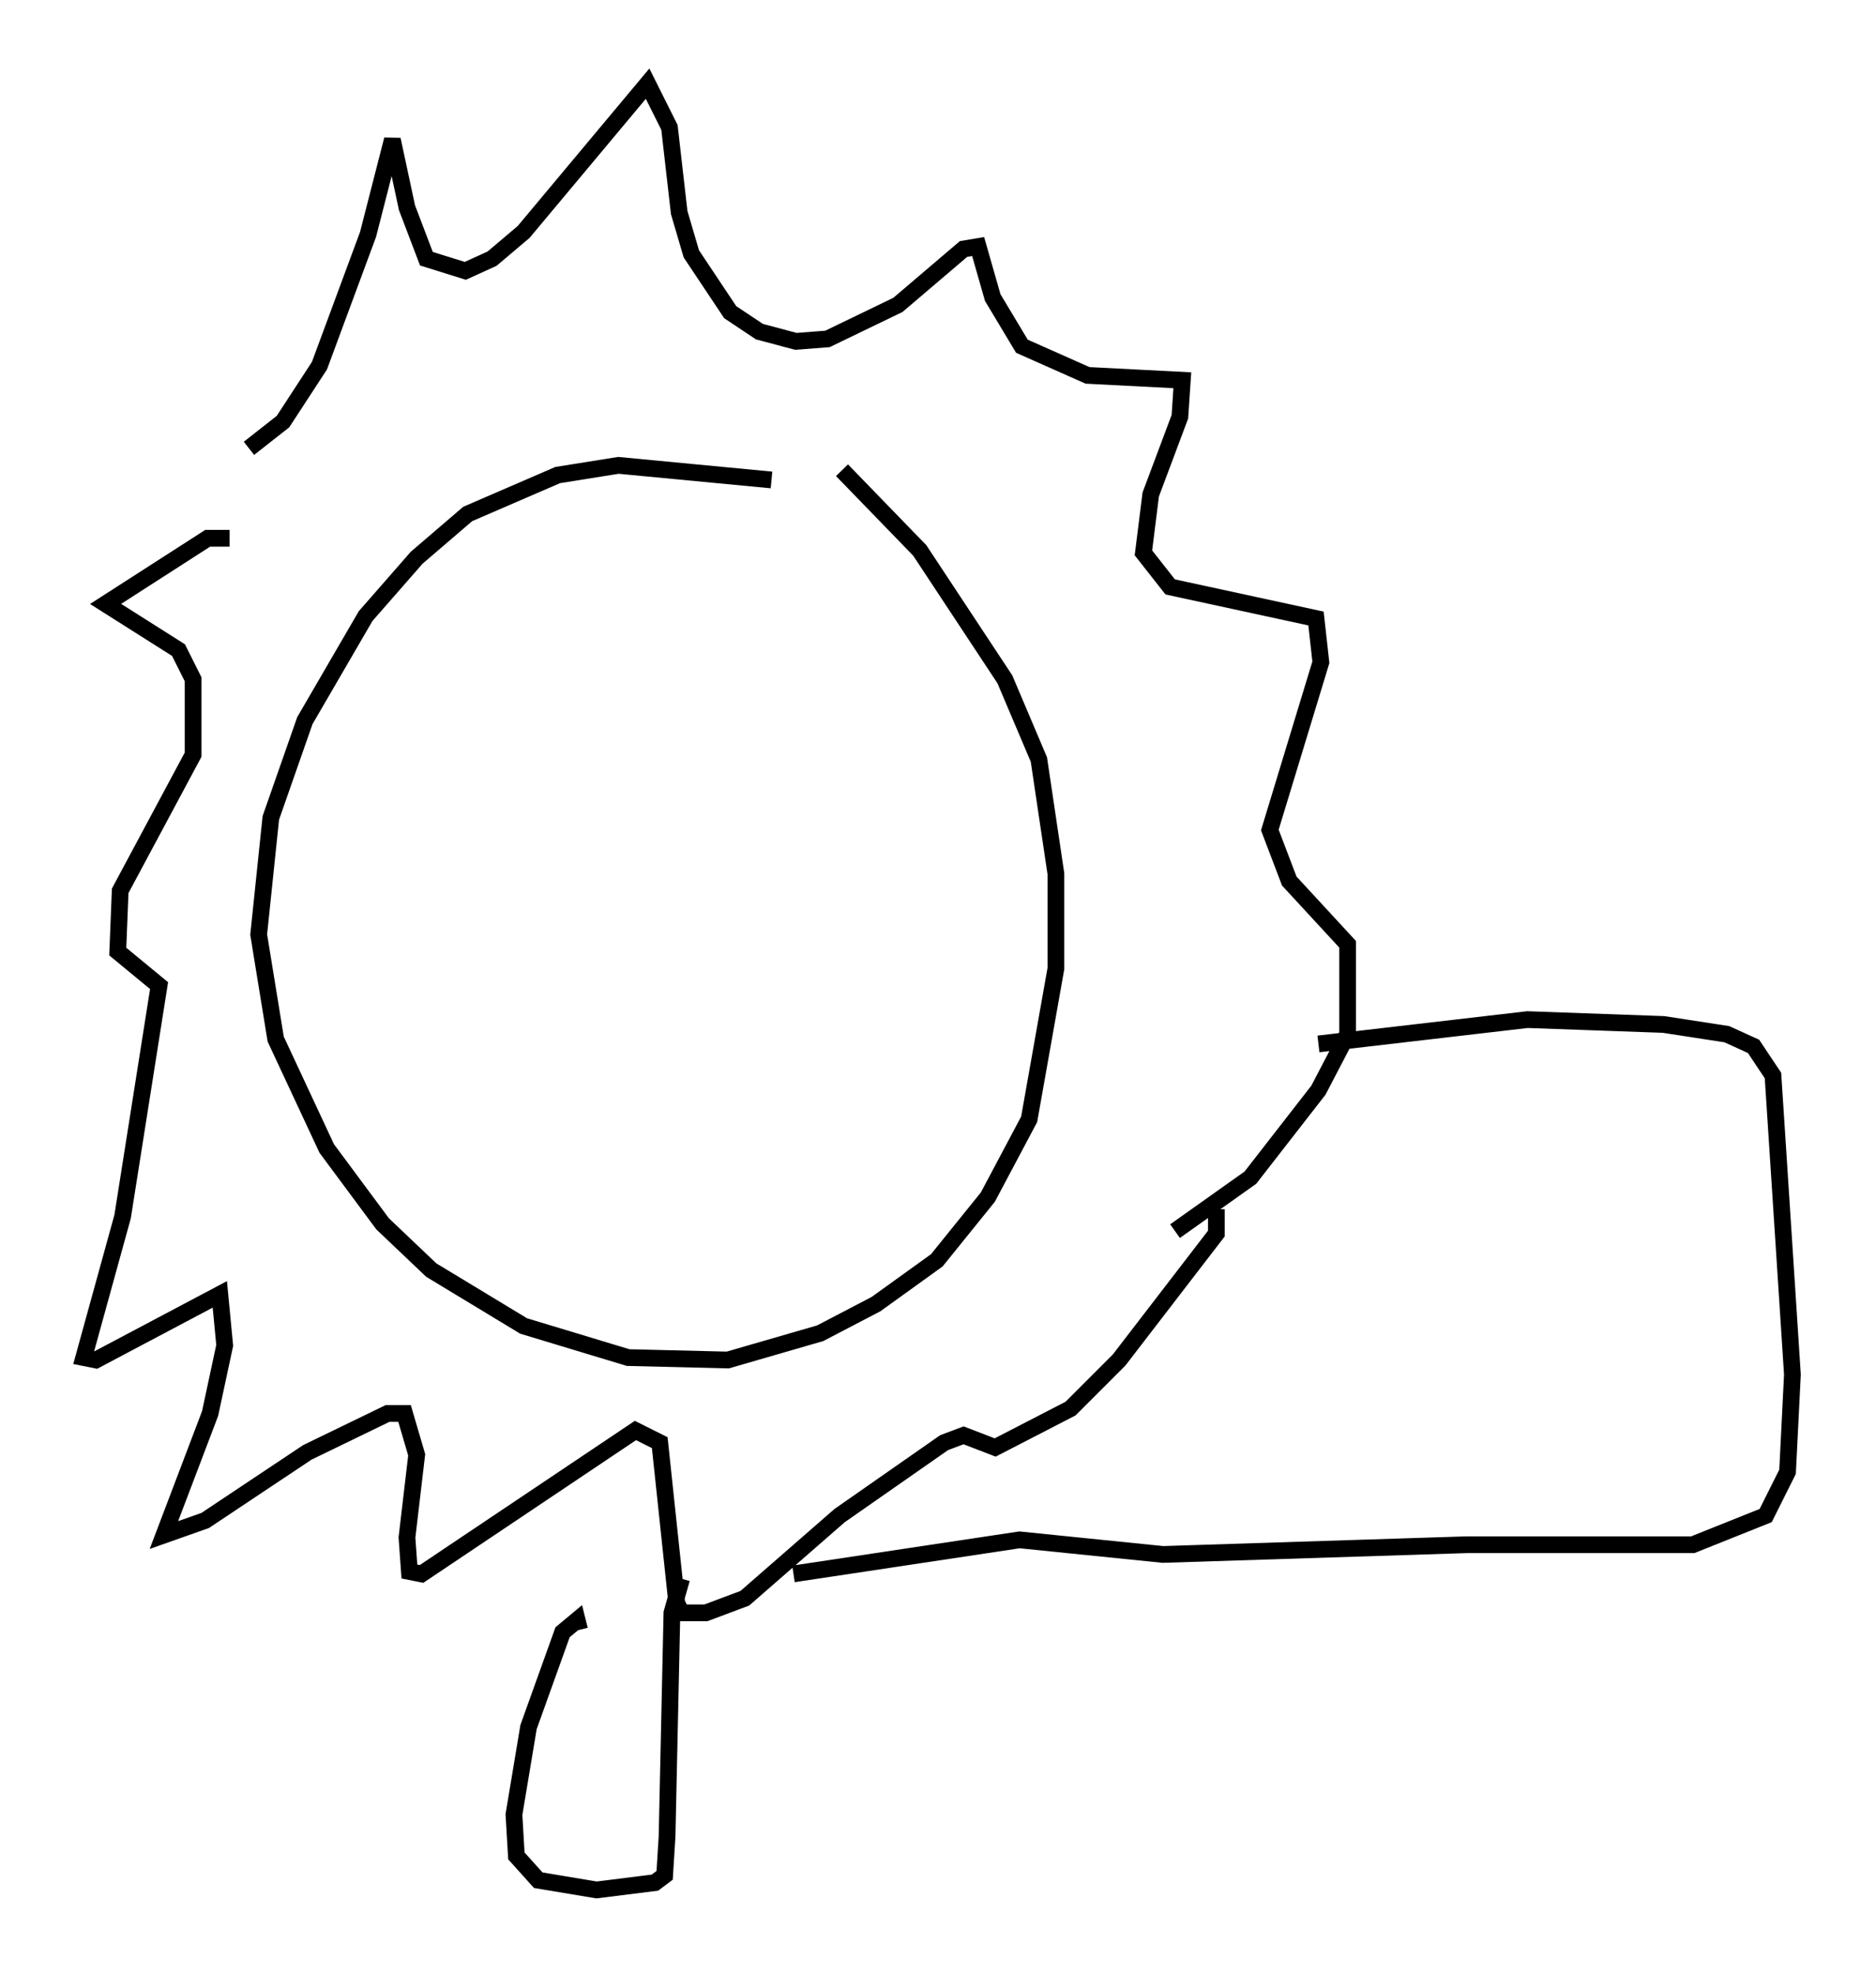 <?xml version="1.0" encoding="utf-8" ?>
<svg baseProfile="full" height="117.922" version="1.1" width="112.112" xmlns="http://www.w3.org/2000/svg" xmlns:ev="http://www.w3.org/2001/xml-events" xmlns:xlink="http://www.w3.org/1999/xlink"><defs /><rect fill="white" height="117.922" width="112.112" x="0" y="0" /><path d="M50.318, 30.274 m-4.212, -1.598 l-9.151, -0.872 -3.631, 0.581 l-5.374, 2.324 -3.05, 2.615 l-3.05, 3.486 -3.631, 6.246 l-2.034, 5.81 -0.726, 6.972 l1.017, 6.246 3.05, 6.536 l3.341, 4.503 2.905, 2.76 l5.52, 3.341 6.246, 1.888 l5.955, 0.145 5.52, -1.598 l3.341, -1.743 3.631, -2.615 l3.05, -3.777 2.469, -4.648 l1.598, -9.006 0.0, -5.665 l-1.017, -6.827 -2.034, -4.793 l-5.084, -7.698 -4.648, -4.793 m-35.441, -1.307 l2.034, -1.598 2.179, -3.341 l2.905, -7.844 1.453, -5.665 l0.872, 4.067 1.162, 3.05 l2.324, 0.726 1.598, -0.726 l1.888, -1.598 7.408, -8.86 l1.307, 2.615 0.581, 5.084 l0.726, 2.469 2.324, 3.486 l1.743, 1.162 2.179, 0.581 l1.888, -0.145 4.212, -2.034 l3.922, -3.341 0.872, -0.145 l0.872, 3.05 1.743, 2.905 l3.922, 1.743 5.665, 0.291 l-0.145, 2.179 -1.743, 4.648 l-0.436, 3.486 1.598, 2.034 l8.715, 1.888 0.291, 2.615 l-3.05, 10.022 1.162, 3.05 l3.486, 3.777 0.0, 5.374 l-1.743, 3.341 -4.067, 5.229 l-4.503, 3.196 m-56.503, -41.397 l-1.307, 0.0 -6.101, 3.922 l4.358, 2.76 0.872, 1.743 l0.0, 4.503 -4.358, 8.134 l-0.145, 3.631 2.469, 2.034 l-2.179, 13.799 -2.324, 8.425 l0.726, 0.145 7.408, -3.922 l0.291, 3.05 -0.872, 4.067 l-2.76, 7.263 2.469, -0.872 l6.101, -4.067 4.793, -2.324 l1.017, 0.0 0.726, 2.469 l-0.581, 4.939 0.145, 2.034 l0.726, 0.145 12.782, -8.57 l1.453, 0.726 1.017, 9.587 l0.291, 0.581 1.453, 0.0 l2.324, -0.872 5.665, -4.939 l6.246, -4.358 1.162, -0.436 l1.888, 0.726 4.503, -2.324 l2.905, -2.905 5.81, -7.553 l0.0, -1.453 m6.101, -9.877 l12.492, -1.453 8.134, 0.291 l3.777, 0.581 1.598, 0.726 l1.162, 1.743 1.162, 17.866 l-0.291, 5.81 -1.307, 2.615 l-4.358, 1.743 -13.508, 0.0 l-18.156, 0.581 -8.57, -0.872 l-13.508, 2.034 m-12.782, 3.341 l-0.145, -0.581 -0.872, 0.726 l-2.034, 5.665 -0.872, 5.229 l0.145, 2.469 1.307, 1.453 l3.486, 0.581 3.486, -0.436 l0.581, -0.436 0.145, -2.324 l0.291, -13.363 0.581, -2.034 " fill="none" stroke="black" stroke-width="1" /></svg>